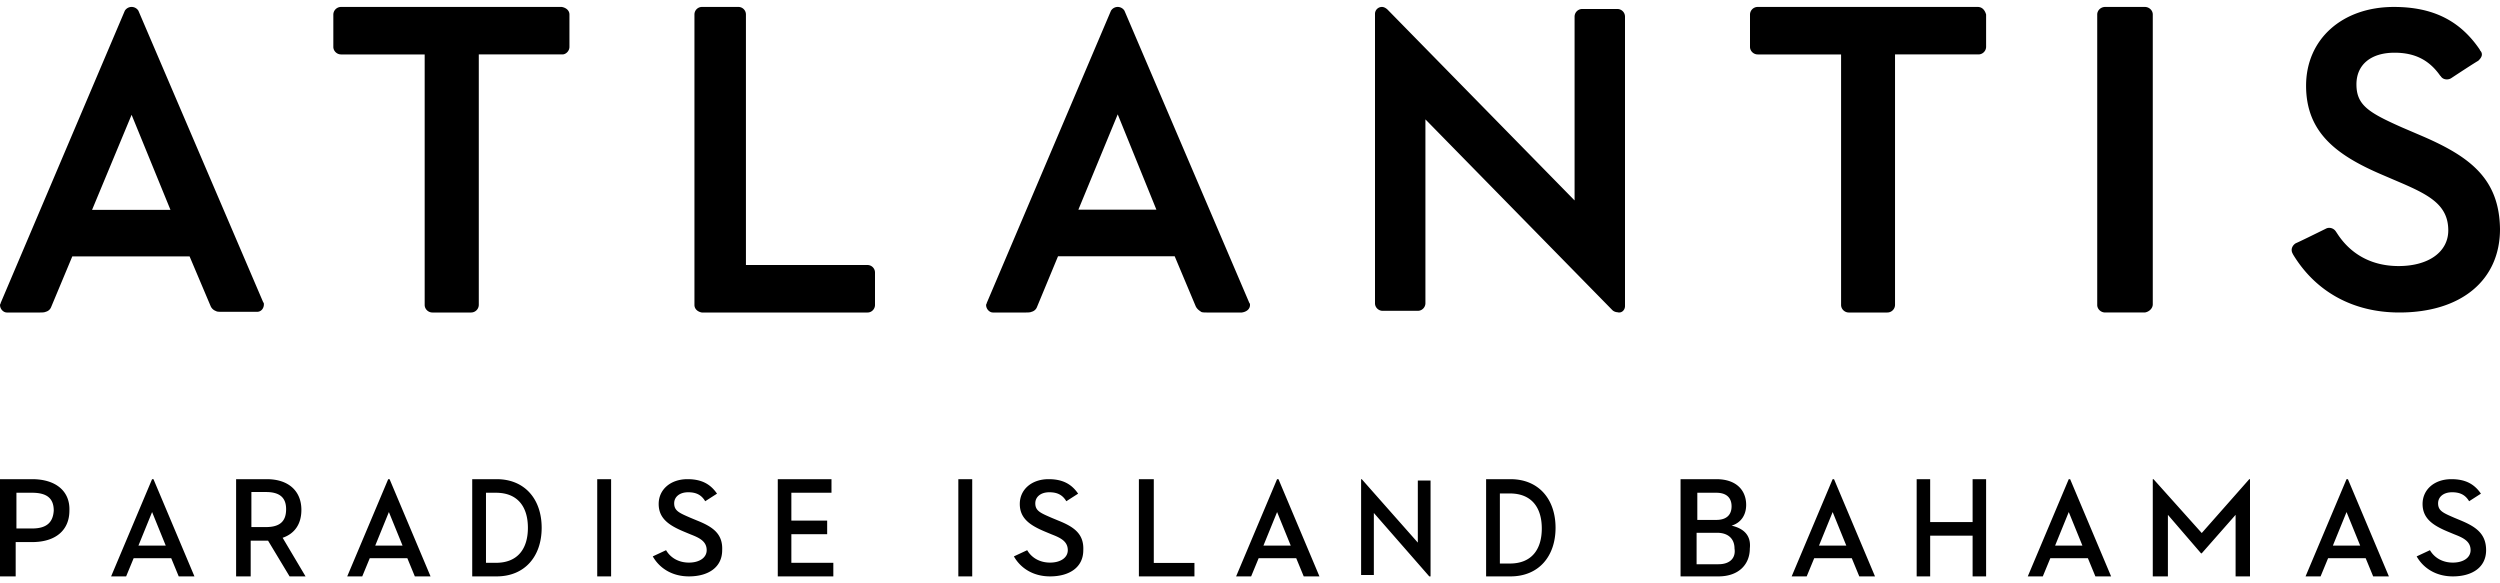 <?xml version="1.0" ?>
<svg xmlns="http://www.w3.org/2000/svg" viewBox="0 0 180 42">
	<g fill="currentcolor">
		<path d="M155 21.907V1.043c0-.296-.26-.543-.571-.543h-2.858c-.311 0-.571.247-.571.544v20.913c0 .296.26.543.571.543h2.858c.311-.05.571-.297.571-.593zM62.47 22.5c.29 0 .53-.248.53-.545v-2.329a.542.542 0 00-.53-.545h-8.763V1.045a.542.542 0 00-.53-.545H50.53a.542.542 0 00-.53.545v20.91c0 .297.24.495.53.545h11.94zM174.415 9.804l-1.47-.63c-2.4-1.066-3.281-1.6-3.281-3.101 0-1.406 1.028-2.278 2.743-2.278 1.47 0 2.498.533 3.282 1.648l.049.048c.147.242.49.29.735.146 1.763-1.163 1.96-1.26 1.96-1.26.097-.097.195-.194.244-.34a.374.374 0 00-.098-.387l-.049-.097C177.11 1.469 175.15.5 172.358.5c-3.723 0-6.32 2.326-6.32 5.67 0 3.343 2.156 4.99 5.438 6.396l1.47.63c2.008.872 3.33 1.6 3.33 3.392 0 1.55-1.42 2.568-3.575 2.568-1.91 0-3.43-.823-4.41-2.326l-.097-.145c-.147-.242-.441-.34-.686-.242-2.155 1.066-2.204 1.066-2.204 1.066-.245.145-.392.436-.245.727l.049.097c1.616 2.665 4.31 4.167 7.642 4.167 4.458 0 7.25-2.326 7.25-6.009-.049-3.586-2.106-5.185-5.585-6.687zM117 22.037V1.187a.552.552 0 00-.555-.54h-2.52a.552.552 0 00-.555.54v13.245L99.908.696C99.807.598 99.655.5 99.504.5A.498.498 0 0099 .99v20.85c0 .295.252.54.555.54h2.52a.552.552 0 00.555-.54V8.595l13.462 13.736c.101.098.253.147.353.147.303.098.555-.147.555-.441zM41 3.374V1.045c0-.297-.253-.495-.557-.545H24.557a.556.556 0 00-.557.545v2.329c0 .297.253.545.557.545h6.02v18.036c0 .297.253.545.557.545h2.783a.556.556 0 00.556-.545V3.919h6.021c.253 0 .506-.248.506-.545zM142.395.5h-15.84a.555.555 0 00-.555.545v2.329c0 .297.252.545.555.545h6.003v18.036c0 .297.252.545.555.545h2.774a.555.555 0 00.555-.545V3.919h6.003a.555.555 0 00.555-.545V1.045c-.1-.347-.303-.545-.605-.545zM90 21.957c0-.05 0-.099-.049-.148L80.964.778a.568.568 0 00-.977 0l-8.938 21.03c0 .05-.049.1-.049.149 0 .296.244.543.488.543h2.394c.097 0 .293 0 .39-.05a.56.56 0 00.391-.345l1.514-3.653h8.401l1.515 3.604c.097.197.244.296.39.395.05.049.293.049.391.049h2.54c.342-.05.586-.247.586-.543zm-12.357-6.862l2.833-6.862 2.784 6.862h-5.617zM15.563 22.401c.05.05.295.05.393.05h2.553c.295 0 .491-.247.491-.542 0-.05 0-.099-.05-.148L9.967.777a.573.573 0 00-.982 0L.05 21.81c0 .05-.049.099-.049.148 0 .296.245.542.491.542h2.406c.098 0 .294 0 .392-.05a.562.562 0 00.393-.344l1.522-3.645h8.445l1.522 3.596a.657.657 0 00.392.344zm-8.935-7.29l2.847-6.846 2.799 6.846H6.628zM10.95 34.5L8 41.5h1.082l.541-1.31h2.705l.54 1.31H14l-2.95-7h-.1zm-.983 4.784l.984-2.417.983 2.417H9.967zM50.19 37.479l-.479-.199c-.797-.347-1.17-.496-1.17-1.042 0-.447.373-.795 1.01-.795.586 0 .958.199 1.224.646l.85-.546c-.478-.695-1.116-1.043-2.126-1.043-1.223 0-2.074.745-2.074 1.787 0 1.043.745 1.54 1.808 1.986l.478.199c.638.248 1.17.496 1.17 1.141 0 .547-.532.894-1.276.894s-1.33-.347-1.648-.894L47 40.06c.478.844 1.382 1.44 2.605 1.44 1.382 0 2.392-.645 2.392-1.887.053-1.191-.69-1.687-1.807-2.134zM56.978 38.463L59.556 38.463 59.556 37.485 56.978 37.485 56.978 35.478 59.867 35.478 59.867 34.5 56 34.5 56 41.5 60 41.5 60 40.522 56.978 40.522zM43 34.5H44V41.5H43zM27.95 34.5l-2.95 7h1.082l.541-1.31h2.705l.54 1.31H31l-2.95-7h-.1zm-.934 4.784L28 36.867l.984 2.417h-1.968zM35.757 34.5H34v7h1.757C37.784 41.5 39 40.059 39 38s-1.216-3.5-3.243-3.5zm-.045 6.022h-.721v-5.044h.72c1.577 0 2.298 1.03 2.298 2.522 0 1.493-.72 2.522-2.297 2.522zM21.7 36.713c0-1.338-.9-2.213-2.5-2.213H17v7h1.05v-2.574h1.25l1.55 2.574H22l-1.65-2.78c.9-.308 1.35-1.029 1.35-2.007zm-2.55 1.236H18.1v-2.523h1.05c1 0 1.45.412 1.45 1.236 0 .875-.45 1.287-1.45 1.287zM2.31 34.5H0v7h1.129v-2.47H2.31c1.72 0 2.687-.876 2.687-2.265.054-1.39-.967-2.265-2.687-2.265zm0 3.551H1.183v-2.573h1.129c1.075 0 1.558.412 1.558 1.287-.053.823-.483 1.286-1.558 1.286zM69 34.5H70V41.5H69zM102.083 39.067L98.046 34.5 98 34.5 98 41.401 98.917 41.401 98.917 36.933 102.908 41.5 103 41.5 103 34.599 102.083 34.599zM76.19 37.479l-.479-.199c-.797-.347-1.17-.496-1.17-1.042 0-.447.373-.795 1.01-.795.586 0 .958.199 1.224.646l.85-.546c-.478-.695-1.116-1.043-2.126-1.043-1.223 0-2.074.745-2.074 1.787 0 1.043.745 1.54 1.808 1.986l.478.199c.638.248 1.17.496 1.17 1.141 0 .547-.532.894-1.276.894s-1.33-.347-1.648-.894L73 40.06c.478.844 1.382 1.44 2.605 1.44 1.382 0 2.392-.645 2.392-1.887.053-1.191-.69-1.687-1.807-2.134zM108.757 34.5H107v7h1.757c2.027 0 3.243-1.441 3.243-3.5s-1.216-3.5-3.243-3.5zm-.045 6.074h-.721v-5.045h.72c1.577 0 2.298 1.03 2.298 2.522 0 1.493-.72 2.523-2.297 2.523zM83.073 34.5L82 34.5 82 41.5 86 41.5 86 40.529 83.073 40.529zM91.95 34.5l-2.95 7h1.082l.541-1.31h2.705l.54 1.31H95l-2.95-7h-.1zm-.983 4.784l.984-2.417.983 2.417h-1.967zM142.028 37.588L138.972 37.588 138.972 34.5 138 34.5 138 41.5 138.972 41.5 138.972 38.566 142.028 38.566 142.028 41.5 143 41.5 143 34.5 142.028 34.5zM158.526 38.378L155.052 34.5 155 34.5 155 41.5 156.089 41.5 156.089 37.068 158.474 39.838 158.526 39.838 160.963 37.068 160.963 41.5 162 41.5 162 34.5 161.948 34.5zM177.191 37.479l-.478-.199c-.798-.347-1.17-.496-1.17-1.042 0-.447.372-.795 1.01-.795.585 0 .958.199 1.224.646l.85-.546c-.478-.695-1.116-1.043-2.127-1.043-1.223 0-2.074.745-2.074 1.787 0 1.043.744 1.54 1.808 1.986l.479.199c.638.248 1.17.496 1.17 1.141 0 .547-.532.894-1.277.894-.744 0-1.33-.347-1.649-.894l-.957.447c.479.844 1.383 1.44 2.606 1.44 1.383 0 2.394-.645 2.394-1.887 0-1.191-.745-1.687-1.809-2.134zM124.674 37.846c.683-.206 1.05-.772 1.05-1.493 0-1.03-.682-1.853-2.152-1.853H121v7h2.73c1.47 0 2.257-.875 2.257-2.007.105-.927-.42-1.442-1.313-1.647zm-2.467-2.368h1.365c.787 0 1.102.412 1.102.978 0 .566-.315.978-1.102.978h-1.365v-1.956zm1.523 5.147h-1.575V38.36h1.47c.84 0 1.26.464 1.26 1.133.104.669-.316 1.132-1.155 1.132zM131.95 34.5l-2.95 7h1.082l.541-1.31h2.705l.54 1.31H135l-2.95-7h-.1zm-.983 4.784l.984-2.417.983 2.417h-1.967zM148.95 34.5l-2.95 7h1.082l.541-1.31h2.705l.54 1.31H152l-2.95-7h-.1zm-.983 4.784l.984-2.417.983 2.417h-1.967zM168.95 34.5l-2.95 7h1.082l.541-1.31h2.705l.54 1.31H172l-2.95-7h-.1zm-.983 4.784l.984-2.417.983 2.417h-1.967z"/>
	</g>
</svg>